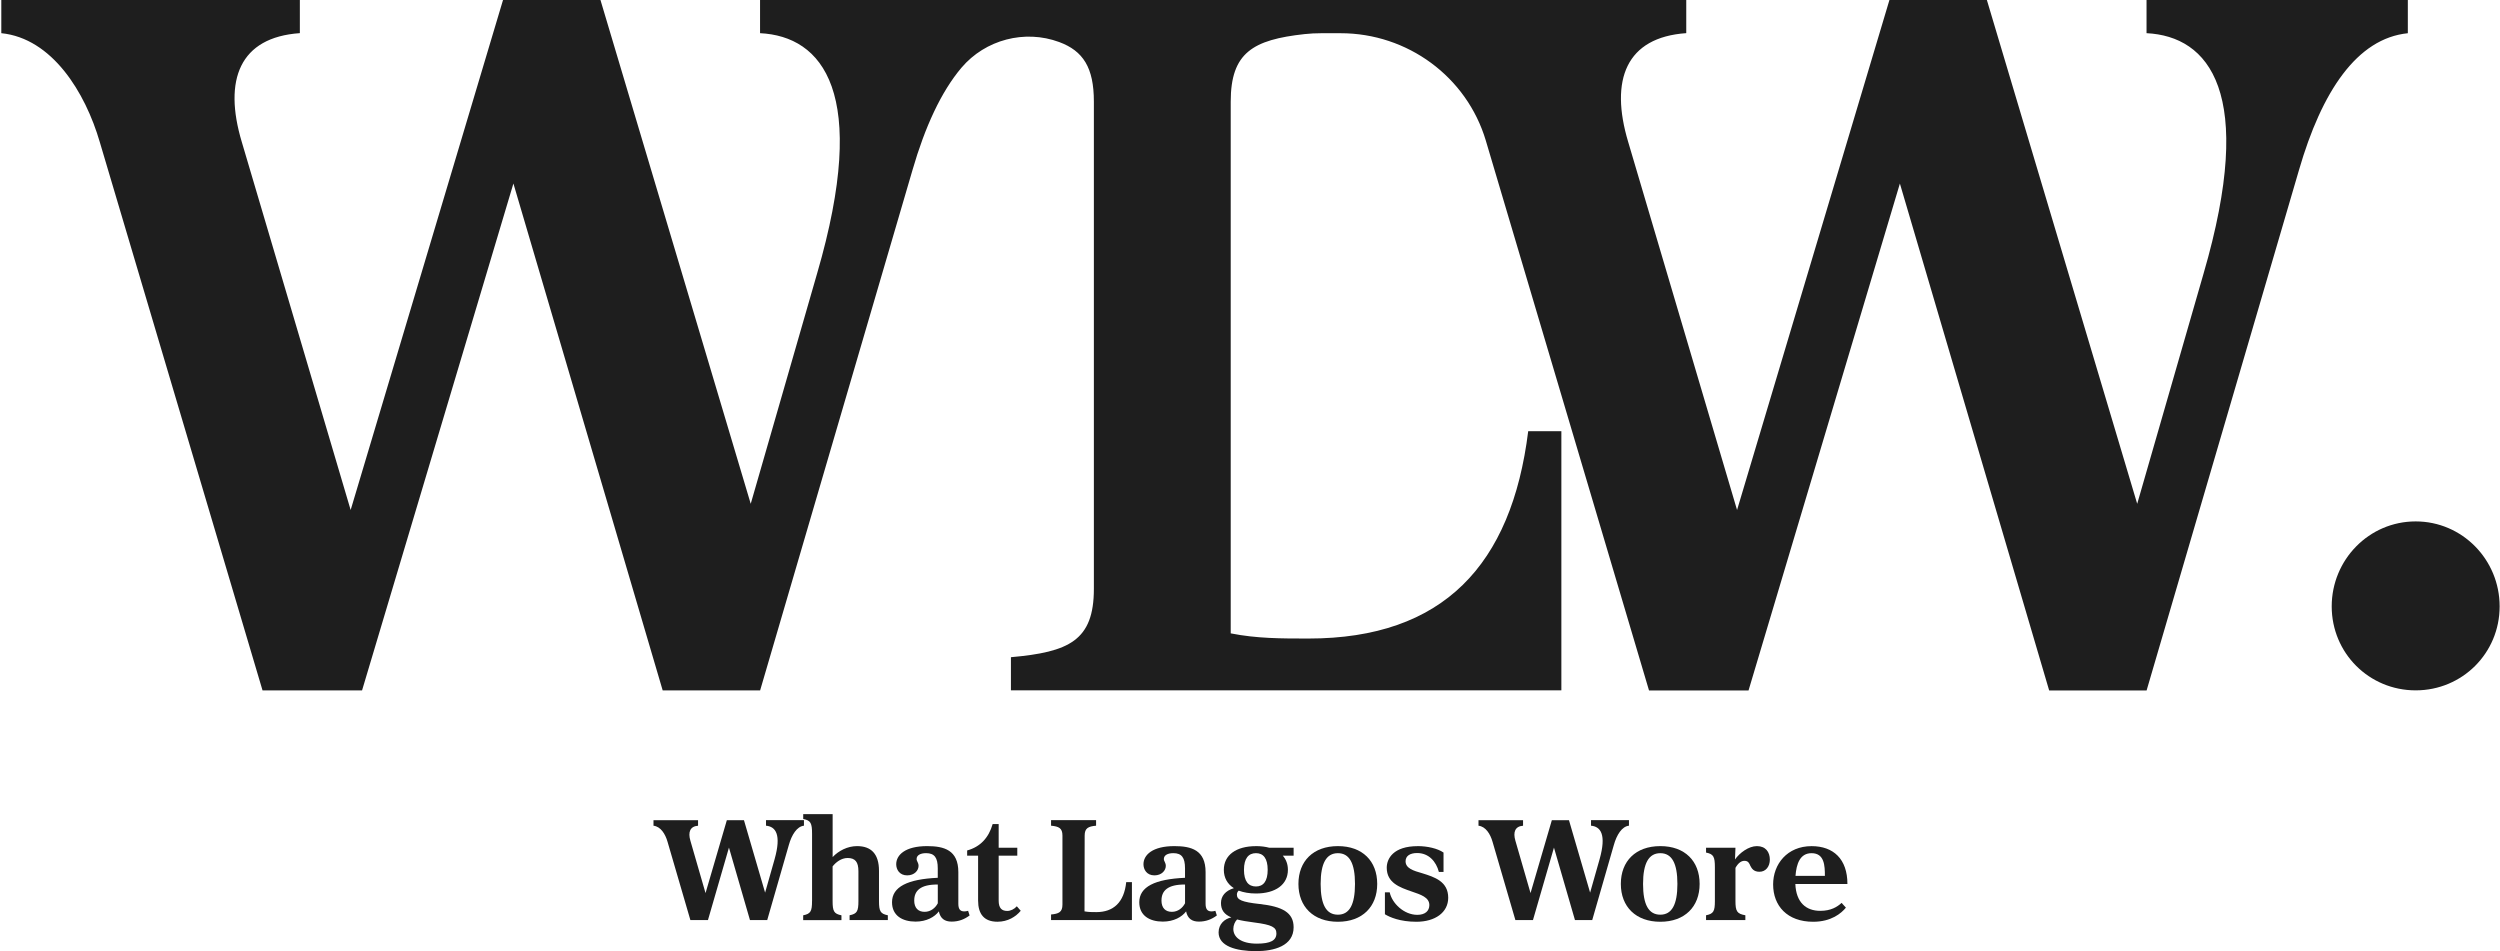 <svg width="686" height="261" viewBox="0 0 686 261" fill="none" xmlns="http://www.w3.org/2000/svg">
<g clip-path="url(#clip0_275_123)">
<path d="M662.86 143.075C675.66 143.075 685.9 153.595 685.9 166.395C685.9 179.195 675.66 189.435 662.86 189.435C650.06 189.435 639.82 179.195 639.82 166.395C639.82 153.595 650.06 143.075 662.86 143.075Z" fill="#1E1E1E"/>
<path d="M589.009 0.005V9.105C606.079 9.955 619.159 25.315 604.649 75.095L586.449 138.245L545.199 0.005H518.459L476.649 139.945L446.779 38.965C441.659 21.895 446.209 10.235 462.709 9.095V0.005H208.559V9.105C225.629 9.955 238.709 25.315 224.199 75.095L205.999 138.245L164.769 0.005H138.029L96.219 139.945L66.349 38.965C61.229 21.895 65.779 10.235 82.279 9.095V0.005H0.359V9.105C14.299 10.525 23.399 25.315 27.379 38.975L72.039 189.445H99.349L140.879 50.355L181.839 189.445H208.579L250.389 46.655C253.809 34.845 258.249 25.165 263.839 18.565C270.369 10.875 281.179 8.035 290.639 11.535C297.199 13.965 300.159 18.515 300.159 27.875V161.565C300.159 175.785 293.329 178.915 277.399 180.335V189.435H428.439V118.325H419.339C414.789 155.015 396.019 175.215 359.039 175.215C351.639 175.215 344.819 175.215 337.709 173.795V27.885C337.709 14.425 343.829 10.905 357.989 9.355C359.489 9.195 361.009 9.115 362.519 9.115H367.869C386.179 9.115 402.469 21.025 407.709 38.575C407.749 38.715 407.789 38.845 407.829 38.985L452.489 189.455H479.799L521.329 50.365L562.289 189.455H589.029L630.839 46.665C637.099 25.045 646.769 10.545 660.709 9.115V0.005H589.029H589.009Z" fill="#1E1E1E"/>
</g>
<path d="M204.139 225.046L209.946 244.936L212.543 235.791C214.476 228.954 212.832 226.817 210.193 226.57V225.046H220.606V226.57C218.673 226.774 217.234 229.082 216.451 231.883L210.525 252.472H205.791L200.026 232.581L194.262 252.472H189.442L183.184 231.023C182.562 228.801 181.251 226.783 179.318 226.579V225.054H191.546V226.579C189.366 226.74 188.744 228.307 189.442 230.691L193.598 245.064L199.447 225.054H204.139V225.046Z" fill="#1E1E1E"/>
<path d="M222.83 247.244V228.801C222.83 225.838 222.464 225.14 220.403 224.722V223.403H228.475V235.178C230.118 233.45 232.554 232.173 235.185 232.173C238.974 232.173 241.196 234.233 241.196 238.968V247.244C241.196 250.045 241.571 250.743 243.623 251.152V252.472H233.124V251.152C235.185 250.743 235.551 250.037 235.551 247.244V239.053C235.551 236.541 234.682 235.434 232.588 235.434C230.859 235.434 229.378 236.583 228.466 237.741V247.252C228.466 250.054 228.841 250.752 230.893 251.161V252.48H220.395V251.161C222.455 250.752 222.821 250.045 222.821 247.252L222.83 247.244Z" fill="#1E1E1E"/>
<path d="M257.322 240.858V238.261C257.322 235.34 256.42 234.106 254.112 234.106C252.545 234.106 251.515 234.685 251.515 235.715C251.515 236.336 252.052 236.703 252.052 237.605C252.052 238.84 250.936 240.202 248.927 240.202C246.789 240.202 245.921 238.559 245.921 237.154C245.921 234.599 248.39 232.173 254.402 232.173C259.051 232.173 262.967 233.246 262.967 239.3V247.985C262.967 249.381 263.419 250.088 264.577 250.088C264.909 250.088 265.232 250.045 265.65 249.926L266.058 251.203C264.619 252.276 263.053 252.889 261.12 252.889C259.187 252.889 258.029 252.021 257.62 250.088C256.471 251.612 254.248 252.889 251.234 252.889C247.615 252.889 244.771 251.246 244.771 247.576C244.771 243.336 249.054 241.232 257.331 240.866L257.322 240.858ZM250.86 247.074C250.86 249.211 252.009 250.207 253.703 250.207C255.398 250.207 256.667 249.134 257.331 247.857V242.714C252.597 242.671 250.868 244.4 250.868 247.074H250.86Z" fill="#1E1E1E"/>
<path d="M272.392 226.119H274.036V232.624H279.145V234.804H274.036V247.116C274.036 249.219 274.904 249.96 276.386 249.96C277.331 249.96 278.319 249.466 279.017 248.683L280.09 249.917C278.727 251.561 276.548 252.923 273.704 252.923C270.042 252.923 268.39 250.82 268.39 247.116V234.804H265.385V233.365C269.004 232.377 271.311 229.865 272.384 226.119H272.392Z" fill="#1E1E1E"/>
<path d="M297.632 229.286L297.589 250.079C298.704 250.284 299.726 250.284 300.842 250.284C305.491 250.284 308.462 247.653 309.033 242.05H310.6V252.463H288.41V250.939C290.547 250.735 291.535 250.284 291.535 248.223V229.286C291.535 227.226 290.547 226.774 288.41 226.57V225.046H300.765V226.57C298.628 226.774 297.632 227.226 297.632 229.286Z" fill="#1E1E1E"/>
<path d="M325.168 240.858V238.261C325.168 235.34 324.265 234.106 321.958 234.106C320.391 234.106 319.361 234.685 319.361 235.715C319.361 236.336 319.897 236.703 319.897 237.605C319.897 238.84 318.782 240.202 316.772 240.202C314.635 240.202 313.767 238.559 313.767 237.154C313.767 234.599 316.236 232.173 322.247 232.173C326.896 232.173 330.813 233.246 330.813 239.3V247.985C330.813 249.381 331.264 250.088 332.422 250.088C332.755 250.088 333.078 250.045 333.495 249.926L333.904 251.203C332.465 252.276 330.898 252.889 328.965 252.889C327.033 252.889 325.875 252.021 325.466 250.088C324.316 251.612 322.094 252.889 319.08 252.889C315.461 252.889 312.617 251.246 312.617 247.576C312.617 243.336 316.9 241.232 325.176 240.866L325.168 240.858ZM318.705 247.074C318.705 249.211 319.855 250.207 321.549 250.207C323.244 250.207 324.512 249.134 325.176 247.857V242.714C320.442 242.671 318.714 244.4 318.714 247.074H318.705Z" fill="#1E1E1E"/>
<path d="M344.641 232.173C346.003 232.173 347.238 232.335 348.302 232.624H354.969V234.804H352.006C352.909 235.834 353.403 237.154 353.403 238.669C353.403 242.748 349.988 245.175 344.633 245.175C342.819 245.175 341.218 244.885 339.898 244.391C339.566 244.681 339.405 245.047 339.405 245.507C339.405 246.903 340.767 247.525 345.663 248.061C351.921 248.759 354.969 250.411 354.969 254.447C354.969 259.556 349.614 260.995 344.675 260.995C339.158 260.995 334.381 259.633 334.381 255.852C334.381 253.545 336.067 252.106 337.88 251.74C335.905 250.914 335.036 249.679 335.036 247.789C335.036 245.898 336.229 244.417 338.579 243.71C336.808 242.595 335.82 240.866 335.82 238.686C335.82 234.608 339.234 232.181 344.633 232.181L344.641 232.173ZM344.888 258.935C348.677 258.935 350.244 258.032 350.244 256.133C350.244 254.447 349.052 253.749 344.147 253.127C342.257 252.881 340.733 252.634 339.456 252.302C338.877 252.881 338.425 253.868 338.425 254.899C338.425 257.121 340.486 258.935 344.888 258.935ZM344.641 243.25C346.659 243.25 347.851 241.811 347.851 238.678C347.851 235.545 346.659 234.106 344.641 234.106C342.623 234.106 341.346 235.502 341.346 238.678C341.346 241.854 342.581 243.25 344.641 243.25Z" fill="#1E1E1E"/>
<path d="M377.908 242.552C377.908 248.811 373.829 252.932 367.12 252.932C360.41 252.932 356.289 248.811 356.289 242.552C356.289 236.294 360.368 232.173 367.12 232.173C373.872 232.173 377.908 236.285 377.908 242.552ZM367.12 250.99C370.287 250.99 371.811 248.232 371.811 242.552C371.811 236.873 370.287 234.114 367.12 234.114C363.952 234.114 362.386 236.873 362.386 242.552C362.386 248.232 363.91 250.99 367.12 250.99Z" fill="#1E1E1E"/>
<path d="M389.02 232.173C391.617 232.173 394.452 232.794 396.104 233.944V239.257H394.827C394.086 236.413 392.068 234.072 388.858 234.072C386.925 234.072 385.69 234.855 385.69 236.336C385.69 238.269 387.828 238.933 390.305 239.632C393.601 240.662 397.39 241.854 397.39 246.341C397.39 250.377 393.805 252.932 388.662 252.932C384.132 252.932 381.288 251.654 380.02 250.871V244.86H381.339C381.952 247.823 385.205 251.033 388.917 251.033C391.055 251.033 392.213 249.96 392.213 248.359C392.213 246.222 389.863 245.481 387.317 244.613C384.107 243.497 380.522 242.263 380.522 238.107C380.522 235.638 382.293 232.181 389.045 232.181L389.02 232.173Z" fill="#1E1E1E"/>
<path d="M430.52 225.046L436.327 244.936L438.924 235.791C440.857 228.954 439.213 226.817 436.574 226.57V225.046H446.987V226.57C445.054 226.774 443.615 229.082 442.832 231.883L436.906 252.472H432.172L426.407 232.581L420.643 252.472H415.823L409.565 231.023C408.943 228.801 407.632 226.783 405.699 226.579V225.054H417.926V226.579C415.747 226.74 415.125 228.307 415.823 230.691L419.978 245.064L425.828 225.054H430.52V225.046Z" fill="#1E1E1E"/>
<path d="M466.377 242.552C466.377 248.811 462.298 252.932 455.589 252.932C448.879 252.932 444.758 248.811 444.758 242.552C444.758 236.294 448.836 232.173 455.589 232.173C462.341 232.173 466.377 236.285 466.377 242.552ZM455.589 250.99C458.756 250.99 460.28 248.232 460.28 242.552C460.28 236.873 458.756 234.114 455.589 234.114C452.421 234.114 450.854 236.873 450.854 242.552C450.854 248.232 452.378 250.99 455.589 250.99Z" fill="#1E1E1E"/>
<path d="M482.103 232.173C484.53 232.173 485.645 233.859 485.645 235.877C485.645 237.767 484.53 239.214 482.801 239.214C481.277 239.214 480.698 238.388 480.289 237.571C480 236.873 479.71 236.209 478.68 236.209C477.777 236.209 476.951 236.83 476.211 238.142V247.244C476.211 250.045 476.619 250.743 478.927 251.152V252.472H468.139V251.152C470.199 250.743 470.565 250.037 470.565 247.244V238.022C470.565 235.059 470.199 234.361 468.139 233.944V232.624H476.211L476.083 235.834C477.36 234.02 479.829 232.173 482.094 232.173H482.103Z" fill="#1E1E1E"/>
<path d="M505.322 247.738L506.514 249.057C505.279 250.582 502.52 252.932 497.539 252.932C490.413 252.932 486.547 248.564 486.547 242.68C486.547 237.12 490.413 232.181 497.088 232.181C503.1 232.181 506.931 235.723 506.931 242.561H492.643C492.848 247.627 495.564 249.934 499.481 249.934C502.401 249.934 504.13 248.862 505.33 247.755L505.322 247.738ZM500.749 240.33C500.749 237.529 500.622 234.114 497.088 234.114C493.921 234.114 492.933 237.035 492.686 240.33H500.758H500.749Z" fill="#1E1E1E"/>
<defs>
<clipPath id="clip0_275_123">
<rect width="685.53" height="189.44" fill="white" transform="translate(0.359 0.005)"/>
</clipPath>
</defs>
</svg>
